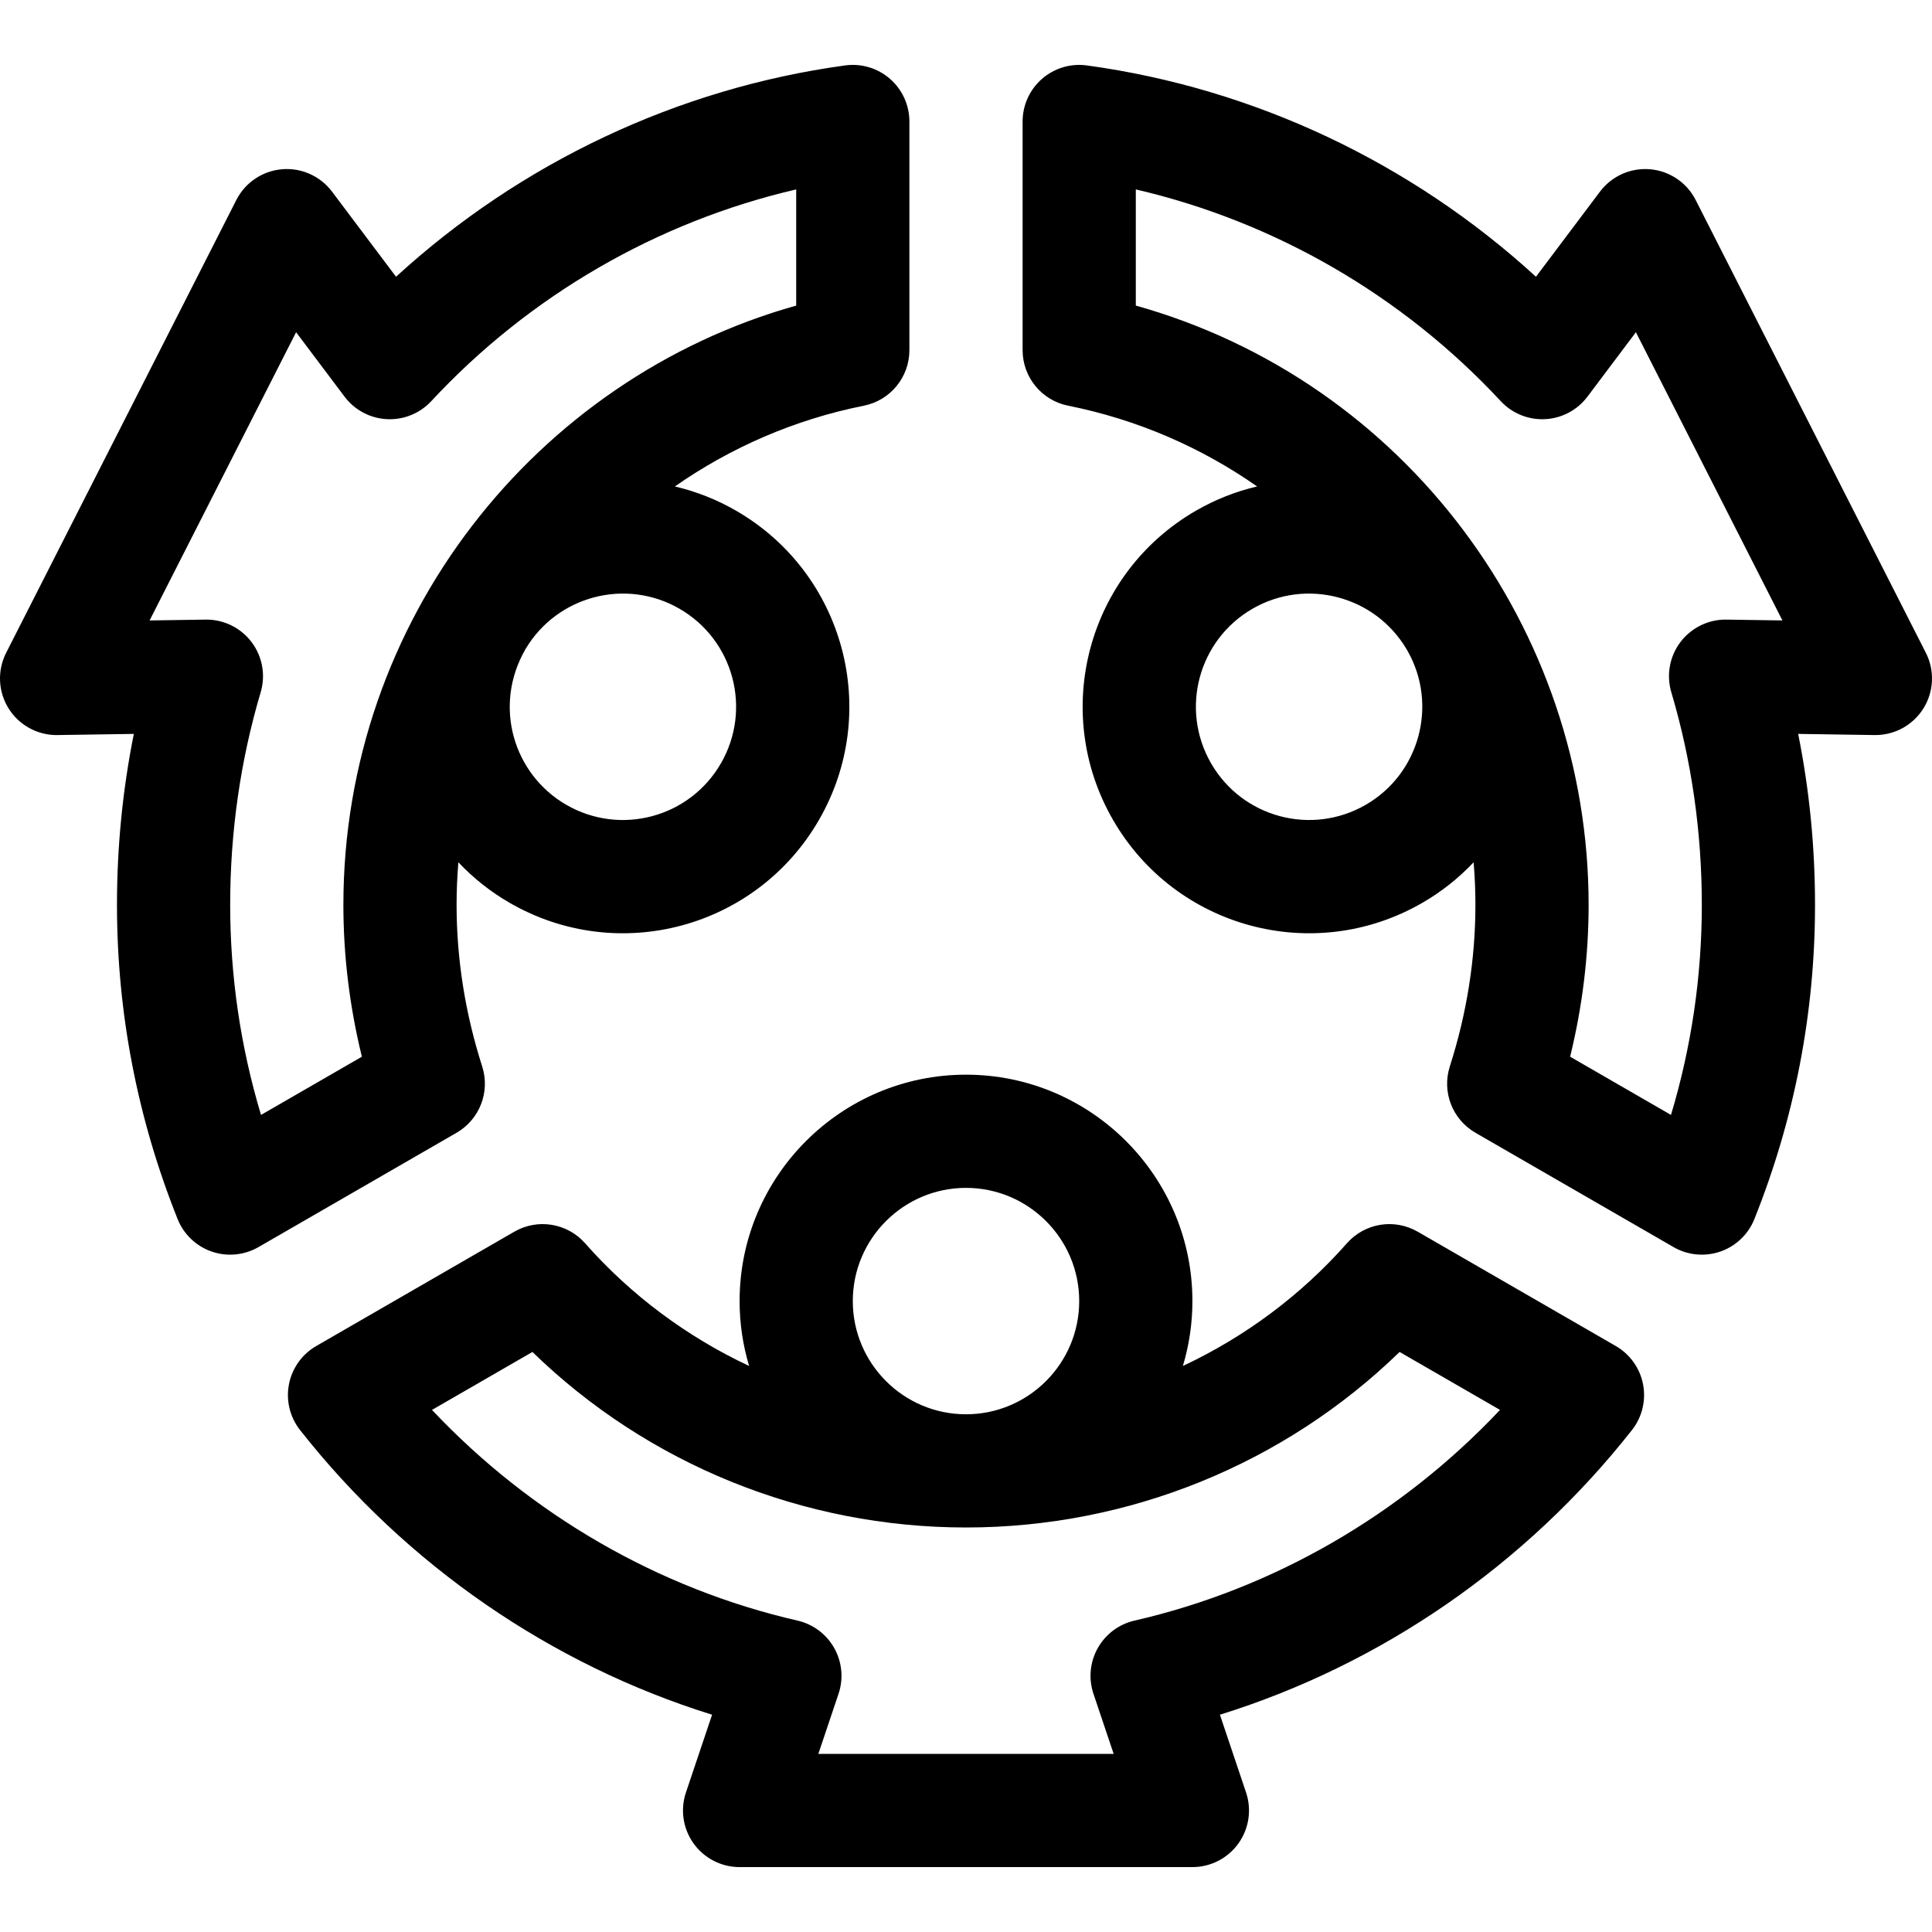 <svg id="Capa_1" enable-background="new 0 0 512 512" height="512" viewBox="0 0 512 512" width="512" xmlns="http://www.w3.org/2000/svg"><g><path d="m127.787 282.63c-4.504-14.077-6.787-28.487-6.787-42.83 0-3.793.164-7.556.476-11.282 3.895 4.124 8.433 7.766 13.592 10.744 28.783 16.617 65.408 6.711 81.961-21.961 16.581-28.717 6.761-65.38-21.961-81.961-5.194-2.999-10.656-5.118-16.214-6.427 14.727-10.286 31.662-17.718 50.088-21.403 7.011-1.404 12.058-7.56 12.058-14.71v-60.6c0-4.333-1.873-8.453-5.138-11.302s-7.606-4.146-11.893-3.56c-44.332 6.057-85.983 25.755-119.018 56.003l-16.963-22.557c-3.111-4.138-8.14-6.382-13.295-5.927-5.158.451-9.719 3.53-12.064 8.146l-61 120c-2.383 4.687-2.138 10.277.645 14.737 2.743 4.396 7.556 7.061 12.726 7.06.076 0 20.467-.308 20.467-.308-2.969 14.783-4.467 29.953-4.467 45.308 0 28.592 5.407 56.608 16.073 83.271 1.615 4.04 4.906 7.179 9.018 8.603 4.101 1.421 8.631.997 12.407-1.182l52.5-30.3c6.112-3.528 8.94-10.84 6.789-17.562zm63.261-80.329c-8.291 14.359-26.62 19.271-40.98 10.98-13.92-8.037-19.568-26.173-10.771-41.318 8.366-14.06 26.55-18.854 40.771-10.644 14.358 8.291 19.271 26.619 10.98 40.982zm-121.877 93.165c-5.428-18.067-8.171-36.723-8.171-55.666 0-19.321 2.718-38.274 8.079-56.332 1.358-4.577.458-9.526-2.427-13.331-2.838-3.744-7.263-5.938-11.952-5.938-.076 0-15.058.226-15.058.226l38.828-76.383 12.84 17.074c2.669 3.549 6.774 5.733 11.209 5.964 4.436.236 8.743-1.515 11.768-4.769 26.032-28.014 59.889-47.563 96.713-56.113v30.785c-69.08 19.375-120 83.377-120 158.817 0 13.466 1.646 26.954 4.901 40.238z"/><path d="m510.371 173.003-61-120c-2.346-4.615-6.906-7.694-12.064-8.146-5.151-.453-10.183 1.79-13.295 5.927l-16.964 22.558c-33.034-30.248-74.686-49.946-119.018-56.003-4.285-.587-8.628.711-11.893 3.56-3.264 2.848-5.137 6.969-5.137 11.301v60.6c0 7.15 5.047 13.307 12.059 14.708 18.426 3.686 35.361 11.117 50.089 21.403-5.559 1.309-11.021 3.429-16.215 6.427-28.717 16.579-38.545 53.24-21.961 81.961 16.54 28.651 53.16 38.589 81.961 21.962 5.158-2.978 9.696-6.62 13.592-10.744.312 3.727.476 7.489.476 11.282 0 14.343-2.283 28.753-6.787 42.83-2.15 6.722.677 14.034 6.789 17.562l52.5 30.3c3.773 2.178 8.302 2.604 12.407 1.182 4.111-1.424 7.402-4.563 9.018-8.603 10.665-26.662 16.072-54.678 16.072-83.27 0-15.355-1.498-30.525-4.466-45.308 0 0 20.391.308 20.467.308 5.17 0 9.982-2.665 12.726-7.06 2.782-4.46 3.027-10.051.644-14.737zm-148.438 40.278c-14.359 8.289-32.689 3.381-40.98-10.981-8.29-14.359-3.381-32.689 10.98-40.981 14.224-8.212 32.402-3.412 40.768 10.637.137.237.277.472.413.709 7.979 14.273 3.024 32.415-11.181 40.616zm95.594-49.08c-4.726-.091-9.296 2.131-12.18 5.936-2.885 3.805-3.785 8.754-2.427 13.331 5.361 18.057 8.079 37.01 8.079 56.332 0 18.943-2.743 37.599-8.171 55.666l-26.73-15.428c3.257-13.284 4.902-26.772 4.902-40.238 0-73.166-48.621-138.797-120-158.817v-30.785c36.824 8.551 70.681 28.099 96.713 56.114 3.023 3.253 7.324 4.998 11.768 4.769 4.435-.23 8.54-2.415 11.209-5.964l12.84-17.074 38.828 76.383z"/><path d="m428.198 356.709-52.5-30.3c-6.18-3.566-14.017-2.288-18.739 3.06-12.224 13.836-27.07 24.828-43.482 32.527 1.634-5.451 2.523-11.22 2.523-17.195 0-33.084-26.916-60-60-60s-60 26.916-60 60c0 5.976.89 11.745 2.524 17.196-16.413-7.699-31.258-18.691-43.482-32.527-4.724-5.347-12.561-6.627-18.739-3.061l-52.5 30.3c-3.77 2.176-6.408 5.881-7.231 10.154s.25 8.694 2.941 12.114c28.148 35.773 66.473 62.148 109.195 75.442l-6.926 20.602c-1.539 4.577-.78 9.614 2.038 13.535 2.818 3.92 7.352 6.245 12.18 6.245h120c4.828 0 9.361-2.324 12.18-6.245 2.818-3.921 3.577-8.958 2.038-13.535l-6.926-20.602c42.724-13.294 81.048-39.669 109.196-75.442 2.691-3.42 3.765-7.84 2.941-12.114-.822-4.273-3.461-7.978-7.231-10.154zm-202.198-11.909c0-16.542 13.458-30 30-30s30 13.458 30 30-13.458 30-30 30-30-13.458-30-30zm74.647 84.679c-4.129.947-7.665 3.595-9.734 7.291-2.07 3.696-2.48 8.094-1.131 12.109l5.352 15.921h-78.266l5.352-15.921c1.35-4.015.939-8.414-1.131-12.109-2.069-3.696-5.605-6.344-9.734-7.291-36.837-8.446-70.674-28.044-96.874-55.837l26.613-15.359c30.543 29.702 71.762 46.517 114.906 46.517s84.363-16.816 114.908-46.518l26.613 15.36c-26.2 27.793-60.037 47.391-96.874 55.837z"/></g></svg>